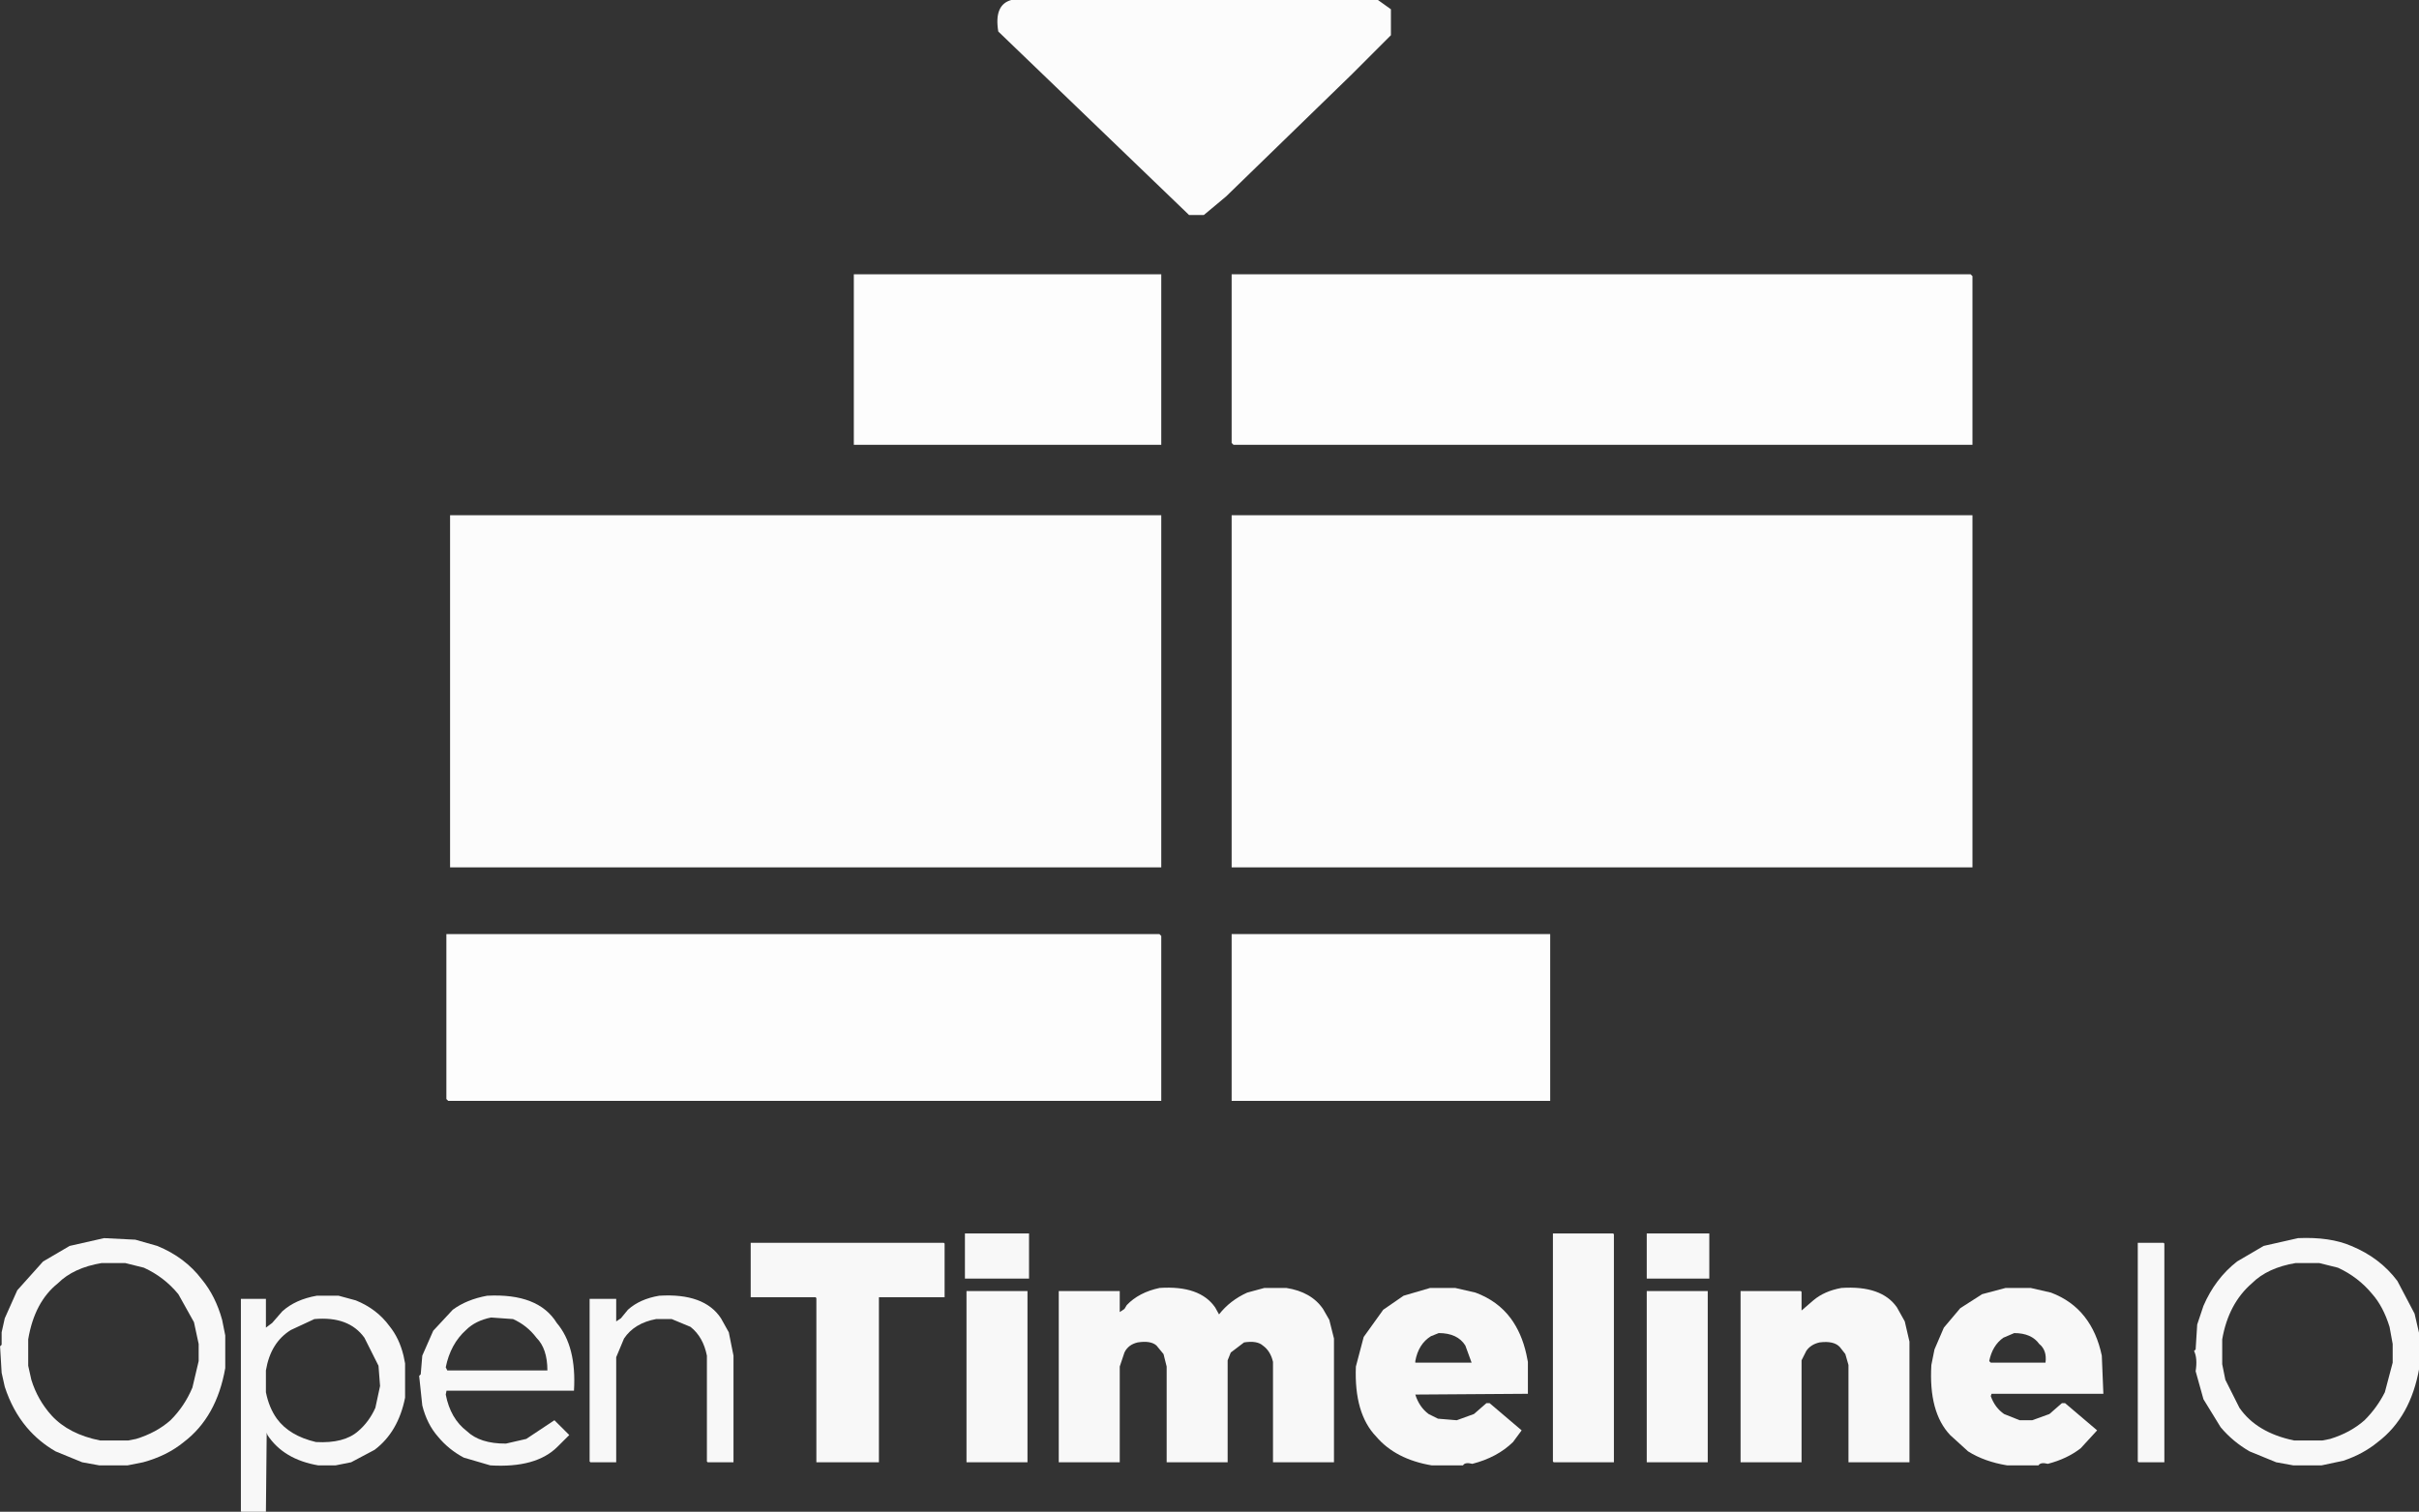 <?xml version="1.0" encoding="UTF-8" standalone="no"?>
<svg
   width="700.734"
   height="438.027"
   version="1.1"
   id="svg70"
   sodipodi:docname="opentimelineio-stacked-white.svg"
   inkscape:version="1.2.2 (b0a84865, 2022-12-01)"
   inkscape:export-filename="opentimelineio-stacked-white.png"
   inkscape:export-xdpi="377.10001"
   inkscape:export-ydpi="377.10001"
   xmlns:inkscape="http://www.inkscape.org/namespaces/inkscape"
   xmlns:sodipodi="http://sodipodi.sourceforge.net/DTD/sodipodi-0.dtd"
   xmlns="http://www.w3.org/2000/svg"
   xmlns:svg="http://www.w3.org/2000/svg"
   xmlns:rdf="http://www.w3.org/1999/02/22-rdf-syntax-ns#"
   xmlns:cc="http://creativecommons.org/ns#"
   xmlns:dc="http://purl.org/dc/elements/1.1/">
  <rect width="100%" height="100%" fill="#333333" stroke="none"/>
  <defs
     id="defs74" />
  <sodipodi:namedview
     pagecolor="#ffffff"
     bordercolor="#666666"
     borderopacity="1"
     objecttolerance="10"
     gridtolerance="10"
     guidetolerance="10"
     inkscape:pageopacity="0"
     inkscape:pageshadow="2"
     inkscape:window-width="1366"
     inkscape:window-height="715"
     id="namedview72"
     showgrid="false"
     inkscape:zoom="0.42"
     inkscape:cx="386.90476"
     inkscape:cy="465.47619"
     inkscape:window-x="1519"
     inkscape:window-y="38"
     inkscape:window-maximized="0"
     inkscape:current-layer="svg70"
     inkscape:document-rotation="0"
     inkscape:pagecheckerboard="0"
     inkscape:showpageshadow="2"
     inkscape:deskcolor="#d1d1d1" />
  <g
     id="g310"
     transform="matrix(1.073,0,0,1.074,129.305,0)"
     style="fill:#ffffff;stroke:none"
     inkscape:export-filename="/Users/johnmertic/Code/aswf-artwork/projects/opentimelineio/stacked/white/opentimelineio-stacked-white.png"
     inkscape:export-xdpi="377.10001"
     inkscape:export-ydpi="377.10001">
    <path
       fill="#000000"
       stroke="#000000"
       stroke-width="1"
       opacity="0.988"
       d="m 110,74 h 83 v 46 h -83 z"
       id="path24"
       style="fill:#ffffff;stroke:none" />
    <path
       fill="#000000"
       stroke="#000000"
       stroke-width="1"
       opacity="0.988"
       d="m 212,74 h 199.5 l 0.5,0.5 V 120 H 212.5 l -0.5,-0.5 z"
       id="path26"
       style="fill:#ffffff;stroke:none" />
    <path
       fill="#000000"
       stroke="#000000"
       stroke-width="1"
       opacity="0.988"
       d="m 0,252 h 192.5 l 0.5,0.5 V 297 H 0.5 L 0,296.5 Z"
       id="path28"
       style="fill:#ffffff;stroke:none" />
    <path
       fill="#000000"
       stroke="#000000"
       stroke-width="1"
       opacity="0.988"
       d="m 212,252 h 86 v 45 h -86 z"
       id="path30"
       style="fill:#ffffff;stroke:none" />
    <path
       fill="rgb(152,194,79)"
       stroke="rgb(152,194,79)"
       stroke-width="1"
       opacity="0.984"
       d="m 152.5,0 h 99 l 3.5,2.5 v 7 l -10.5,10.5 -34,33 -6,5 h -4 L 149,8.5 Q 147.8,1.3 152.5,0 Z"
       id="path32"
       style="fill:#ffffff;stroke:none" />
    <path
       fill="rgb(152,194,79)"
       stroke="rgb(152,194,79)"
       stroke-width="1"
       opacity="0.984"
       d="m 1,139 h 192 v 95 H 1 Z"
       id="path34"
       style="fill:#ffffff;stroke:none" />
    <path
       fill="rgb(152,194,79)"
       stroke="rgb(152,194,79)"
       stroke-width="1"
       opacity="0.984"
       d="m 212,139 h 200 v 95 H 212 Z"
       id="path36"
       style="fill:#ffffff;stroke:none" />
  </g>
  <g
     id="g301"
     transform="matrix(0.453,0,0,0.451,-227.84,317.253)"
     style="fill:#ffffff;stroke:none"
     inkscape:export-filename="/Users/johnmertic/Code/aswf-artwork/projects/opentimelineio/stacked/white/opentimelineio-stacked-white.png"
     inkscape:export-xdpi="377.10001"
     inkscape:export-ydpi="377.10001">
    <path
       fill="#000000"
       stroke="#000000"
       stroke-width="1"
       opacity="0.961"
       d="m 1556,89 h 40 v 29 h -40 z"
       id="path42"
       style="fill:#ffffff;stroke:none" />
    <path
       fill="#000000"
       stroke="#000000"
       stroke-width="1"
       opacity="0.961"
       d="m 1556,126 h 39 v 110 h -39 z"
       id="path62"
       style="fill:#ffffff;stroke:none" />
    <g
       id="g264"
       style="fill:#ffffff;stroke:none">
      <path
         fill="#000000"
         stroke="#000000"
         stroke-width="1"
         opacity="0.961"
         d="m 1120,89 h 41 v 29 h -41 z"
         id="path38"
         style="fill:#ffffff;stroke:none" />
      <path
         fill="#000000"
         stroke="#000000"
         stroke-width="1"
         opacity="0.961"
         d="m 1496,89 h 38.5 l 0.5,0.5 V 236 h -38.5 l -0.5,-0.5 z"
         id="path40"
         style="fill:#ffffff;stroke:none" />
      <path
         fill="#000000"
         stroke="#000000"
         stroke-width="1"
         opacity="0.961"
         d="m 569.5,92 20,1 14,4 q 17.8,7.3 28.5,21.5 8.8,10.7 13,26 l 2,10 v 21 q -5.5,31.5 -26.5,47.5 -10.7,8.8 -26,13 l -10,2 h -18 l -11,-2 -17,-7 q -10.7,-6.2 -18.5,-15.5 -9.1,-10.9 -14,-26 l -2,-9 -1,-17 1,-1 v -8 l 2,-9 8,-18 16.5,-18.5 17,-10 z m -1.5,16 q -18,3 -28,13 -15,12 -19,36 v 17 l 2,9 q 4,13 13,23 11,12 31,16 h 18 l 5,-1 q 13,-4 22,-12 9,-9 14,-21 l 4,-17 v -11 l -3,-14 -10,-18 q -9,-11 -22,-17 l -12,-3 z"
         id="path44"
         style="fill:#ffffff;stroke:none" />
      <path
         fill="#000000"
         stroke="#000000"
         stroke-width="1"
         opacity="0.961"
         d="m 1972.5,92 q 20.4,-0.9 34,5 18.4,7.6 29.5,22.5 l 11,21 3,13 v 22 q -5.5,31.5 -26.5,47.5 -9.3,7.7 -22,12 l -14,3 h -18 l -11,-2 -17,-7 q -10.7,-6.2 -18.5,-15.5 l -11,-18 -5,-18 q 1.3,-8.3 -1,-13 l 1,-1 1,-16 4,-12 q 7.5,-17.5 21.5,-28.5 l 17,-10 z m -1.5,16 q -18,3 -28,13 -15,13 -19,36 v 16 l 2,10 9,18 q 11,16 35,21 h 18 l 5,-1 q 13,-4 22,-12 8,-8 13,-18 l 5,-19 v -12 l -2,-11 q -4,-13 -11,-21 -9,-11 -22,-17 l -12,-3 z"
         id="path46"
         style="fill:#ffffff;stroke:none" />
      <path
         fill="#000000"
         stroke="#000000"
         stroke-width="1"
         opacity="0.961"
         d="m 983,95 h 123.5 l 0.5,0.5 V 130 h -42 v 106 h -40 V 130.5 l -0.5,-0.5 H 983 Z"
         id="path48"
         style="fill:#ffffff;stroke:none" />
      <path
         fill="#000000"
         stroke="#000000"
         stroke-width="1"
         opacity="0.961"
         d="m 1870,95 h 16.5 l 0.5,0.5 V 236 h -16.5 l -0.5,-0.5 z"
         id="path50"
         style="fill:#ffffff;stroke:none" />
      <path
         fill="#000000"
         stroke="#000000"
         stroke-width="1"
         opacity="0.961"
         d="m 1244.5,124 q 25.7,-1.7 35.5,12.5 l 2.5,4.5 q 7,-9 18,-14 l 11,-3 h 14 q 16,2.5 23.5,13.5 l 4,7 3,12 V 236 h -39 v -64.5 q -1.6,-7 -6.5,-10.5 -3.7,-3.3 -12,-2 l -8.5,6.5 -2,5 V 236 h -39 v -61.5 l -2,-8 -4.5,-5.5 q -3.7,-3.3 -12,-2 -6.1,1.4 -8.5,6.5 l -3,9 V 236 h -39 V 126 h 39 v 13.5 l 3,-2 1.5,-2.5 q 7.8,-8.2 21,-11 z"
         id="path52"
         style="fill:#ffffff;stroke:none" />
      <path
         fill="#000000"
         stroke="#000000"
         stroke-width="1"
         opacity="0.961"
         d="m 1417.5,124 h 16 l 13,3 q 14.2,5.3 22.5,16.5 7,9.5 10,23 l 1,5 V 192 l -72,0.5 q 2.5,8 8.5,12.5 l 6,3 12,1 11,-4 8,-7 h 2 l 20.5,17.5 -5.5,7.5 q -10.1,9.9 -26,14 -4.8,-1.2 -6,1 h -20 q -23.1,-3.9 -35.5,-18.5 -14.2,-14.8 -13,-45 l 5,-19 12.5,-17.5 13,-9 z m 5.5,29 -5,2 q -8,5 -10,16 v 1 h 36 l -4,-11 q -5,-8 -17,-8 z"
         id="path54"
         style="fill:#ffffff;stroke:none" />
      <path
         fill="#000000"
         stroke="#000000"
         stroke-width="1"
         opacity="0.961"
         d="m 1680.5,124 q 25.7,-1.7 35.5,12.5 l 5,9 3,13 V 236 h -39 v -62.5 l -2,-7 -3.5,-4.5 q -3.8,-4.2 -13,-3 -5.7,1.3 -8.5,5.5 l -3,6 V 236 h -39 V 126 h 38.5 l 0.5,0.5 v 12 l 7.5,-6.5 q 7,-6 18,-8 z"
         id="path56"
         style="fill:#ffffff;stroke:none" />
      <path
         fill="#000000"
         stroke="#000000"
         stroke-width="1"
         opacity="0.961"
         d="m 1785.5,124 h 16 l 13,3 q 13.4,5.1 21.5,15.5 7.9,10.1 11,25 l 1,24.5 h -71.5 l -0.5,1.5 q 2.6,7.4 8.5,11.5 l 10,4 h 8 l 11,-4 8,-7 h 2 l 20.5,17.5 -10.5,11.5 q -8.7,6.8 -21,10 -4.7,-1.2 -6,1 h -20 q -14.6,-2.4 -25,-9 L 1750,218.5 q -13.8,-14.7 -12,-45 l 2,-10 6,-14 10.5,-12.5 14,-9 z m 5.5,29 -7,3 q -7,5 -9,15 l 1,1 h 35 q 1,-8 -4,-12 -5,-7 -16,-7 z"
         id="path58"
         style="fill:#ffffff;stroke:none" />
      <path
         fill="#000000"
         stroke="#000000"
         stroke-width="1"
         opacity="0.961"
         d="m 1121,126 h 39 v 110 h -39 z"
         id="path60"
         style="fill:#ffffff;stroke:none" />
      <path
         fill="#000000"
         stroke="#000000"
         stroke-width="1"
         opacity="0.961"
         d="m 705.5,129 h 14 l 11,3 q 13.5,5.5 21.5,16.5 6.3,7.8 9,19 l 1,5 v 22 q -4.4,22.1 -19.5,33.5 l -15,8 -10,2 h -11 Q 684.3,234.2 674,218.5 L 673.5,217 673,268 H 657.5 L 657,267.5 V 131 h 16 v 18.5 l 4,-3 6.5,-7.5 q 8.4,-7.6 22,-10 z m -1.5,15 -15,7 q -13,8 -16,26 v 14 q 2,10 7,17 8,11 25,15 18,1 27,-7 7,-6 11,-15 l 3,-14 -1,-13 -9,-18 q -5,-7 -13,-10 -8,-3 -19,-2 z"
         id="path64"
         style="fill:#ffffff;stroke:none" />
      <path
         fill="#000000"
         stroke="#000000"
         stroke-width="1"
         opacity="0.961"
         d="m 814.5,129 q 32.7,-1.7 44.5,17.5 12.7,15 11,43.5 h -81.5 l -0.5,2.5 q 3,15.5 13.5,23.5 8.4,8.1 25,8 l 13,-3 18,-12 9.5,9.5 -7.5,7.5 q -13.7,13.8 -43,12 l -17,-5 q -9.7,-5.2 -16.5,-13.5 -7,-8 -10,-20 l -2,-19 1,-1 1,-12 7,-16 12.5,-13.5 q 8.9,-6.6 22,-9 z m 2.5,14 q -10,2 -16,8 -10,9 -13,24 l 1,2 h 64 q 0,-14 -7,-21 -6,-8 -15,-12 z"
         id="path66"
         style="fill:#ffffff;stroke:none" />
      <path
         fill="#000000"
         stroke="#000000"
         stroke-width="1"
         opacity="0.961"
         d="m 924.5,129 q 28.8,-1.8 39.5,14.5 l 5,9 3,15 V 236 h -16.5 l -0.5,-0.5 v -68 Q 952.6,155.4 944.5,149 l -12,-5 h -10 q -13.9,2.6 -20.5,12.5 l -5,12 V 236 H 880.5 L 880,235.5 V 131 h 17 v 14.5 l 3,-2 4.5,-5.5 q 7.6,-6.9 20,-9 z"
         id="path68"
         style="fill:#ffffff;stroke:none" />
    </g>
  </g>
</svg>
